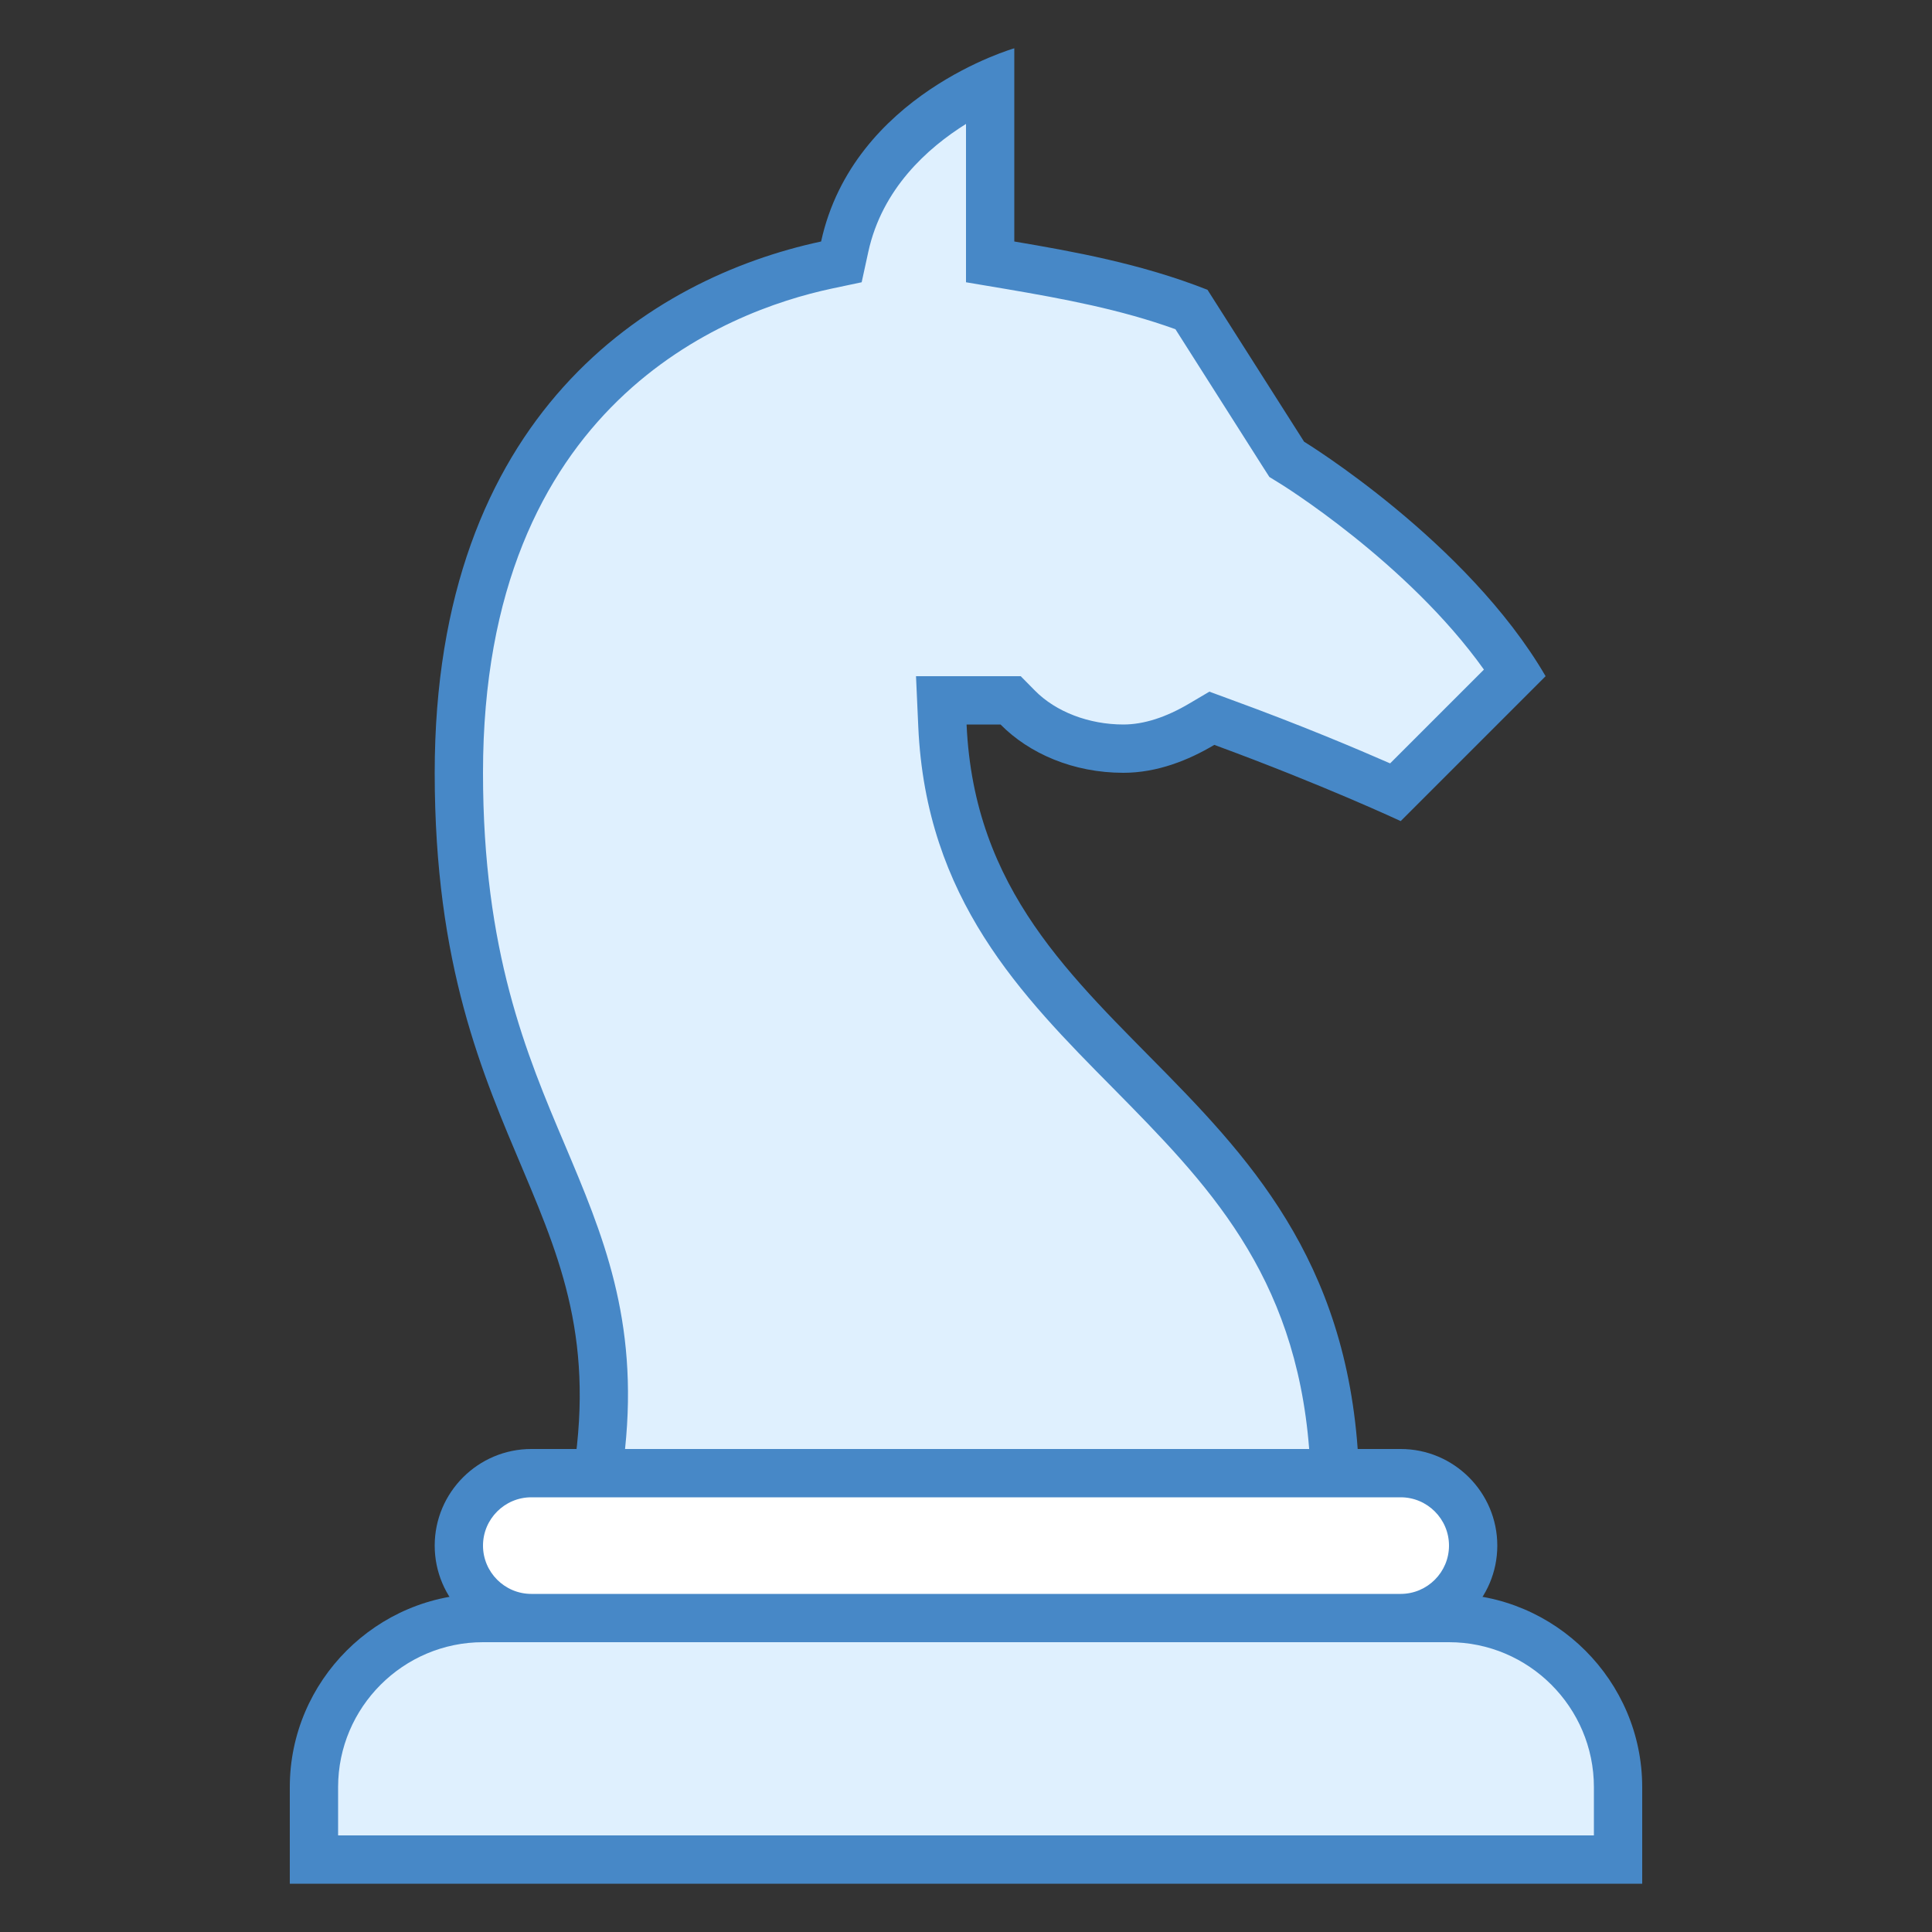 <svg xmlns="http://www.w3.org/2000/svg" xmlns:xlink="http://www.w3.org/1999/xlink" viewBox="0 0 40 40" version="1.1">
<rect x="0" y="0" width="40" height="40" fill="#333333" stroke="none"/>
<g id="surface1">
<path style=" fill:#DFF0FE;" d="M 12.375 30.5 C 12.812 27.629 12.074 25.891 11.234 23.898 C 10.422 21.977 9.5 19.801 9.5 16 C 9.5 7.984 14.816 5.98 17.105 5.488 L 17.418 5.422 L 17.488 5.109 C 17.91 3.176 19.57 2.16 20.5 1.734 L 20.5 5.426 L 20.914 5.496 C 22.191 5.711 23.438 5.945 24.664 6.41 L 26.641 9.512 L 26.738 9.57 C 26.77 9.594 29.762 11.445 31.367 13.93 L 28.891 16.402 C 28.316 16.145 27.008 15.578 25.312 14.957 L 25.09 14.875 L 24.887 14.996 C 24.316 15.332 23.77 15.504 23.258 15.504 C 22.402 15.504 21.605 15.191 21.066 14.648 L 20.922 14.504 L 19.484 14.5 L 19.512 15.023 C 19.664 18.398 21.562 20.32 23.398 22.176 C 25.406 24.211 27.48 26.309 27.633 30.5 Z "></path>
<path style=" fill:#4788C7;" d="M 20 2.566 L 20 5.844 L 20.832 5.984 C 22.027 6.188 23.199 6.406 24.336 6.816 L 26.156 9.68 L 26.281 9.875 L 26.477 9.996 C 26.508 10.012 29.141 11.641 30.723 13.863 L 28.781 15.805 C 28.102 15.508 26.934 15.012 25.484 14.484 L 25.039 14.32 L 24.629 14.562 C 24.141 14.852 23.68 15 23.258 15 C 22.547 15 21.859 14.738 21.426 14.297 L 21.133 14 L 18.965 14 L 19.012 15.047 C 19.172 18.613 21.141 20.605 23.043 22.527 C 24.98 24.492 26.82 26.355 27.105 30 L 12.941 30 C 13.223 27.312 12.477 25.555 11.695 23.703 C 10.898 21.824 10 19.699 10 16 C 10 8.348 15.043 6.441 17.211 5.977 L 17.84 5.844 L 17.977 5.215 C 18.262 3.91 19.199 3.066 20 2.566 M 21 1 C 21 1 17.668 1.949 17 5 C 13.445 5.762 9 8.594 9 16 C 9 24 12.969 24.977 11.781 31 L 28.145 31 C 28.145 22.188 20.32 21.875 20.012 15 C 20.25 15 20.438 15 20.715 15 C 21.309 15.602 22.223 16 23.258 16 C 23.961 16 24.609 15.738 25.141 15.422 C 27.406 16.254 29 17 29 17 L 32 14 C 30.375 11.207 27 9.145 27 9.145 L 25 6 C 23.625 5.457 22.199 5.203 21 5 Z "></path>
<path style=" fill:#DFF0FE;" d="M 6.5 38.5 L 6.5 37 C 6.5 35.07 8.07 33.5 10 33.5 L 30 33.5 C 31.93 33.5 33.5 35.07 33.5 37 L 33.5 38.5 Z "></path>
<path style=" fill:#4788C7;" d="M 30 34 C 31.652 34 33 35.348 33 37 L 33 38 L 7 38 L 7 37 C 7 35.348 8.348 34 10 34 L 30 34 M 30 33 L 10 33 C 7.801 33 6 34.801 6 37 L 6 39 L 34 39 L 34 37 C 34 34.801 32.199 33 30 33 Z "></path>
<path style=" fill:#FFFFFF;" d="M 11 33.5 C 10.172 33.5 9.5 32.828 9.5 32 C 9.5 31.172 10.172 30.5 11 30.5 L 29 30.5 C 29.828 30.5 30.5 31.172 30.5 32 C 30.5 32.828 29.828 33.5 29 33.5 Z "></path>
<path style=" fill:#4788C7;" d="M 29 31 C 29.551 31 30 31.449 30 32 C 30 32.551 29.551 33 29 33 L 11 33 C 10.449 33 10 32.551 10 32 C 10 31.449 10.449 31 11 31 L 29 31 M 29 30 L 11 30 C 9.898 30 9 30.898 9 32 C 9 33.102 9.898 34 11 34 L 29 34 C 30.102 34 31 33.102 31 32 C 31 30.898 30.102 30 29 30 Z "></path>
</g>
</svg>